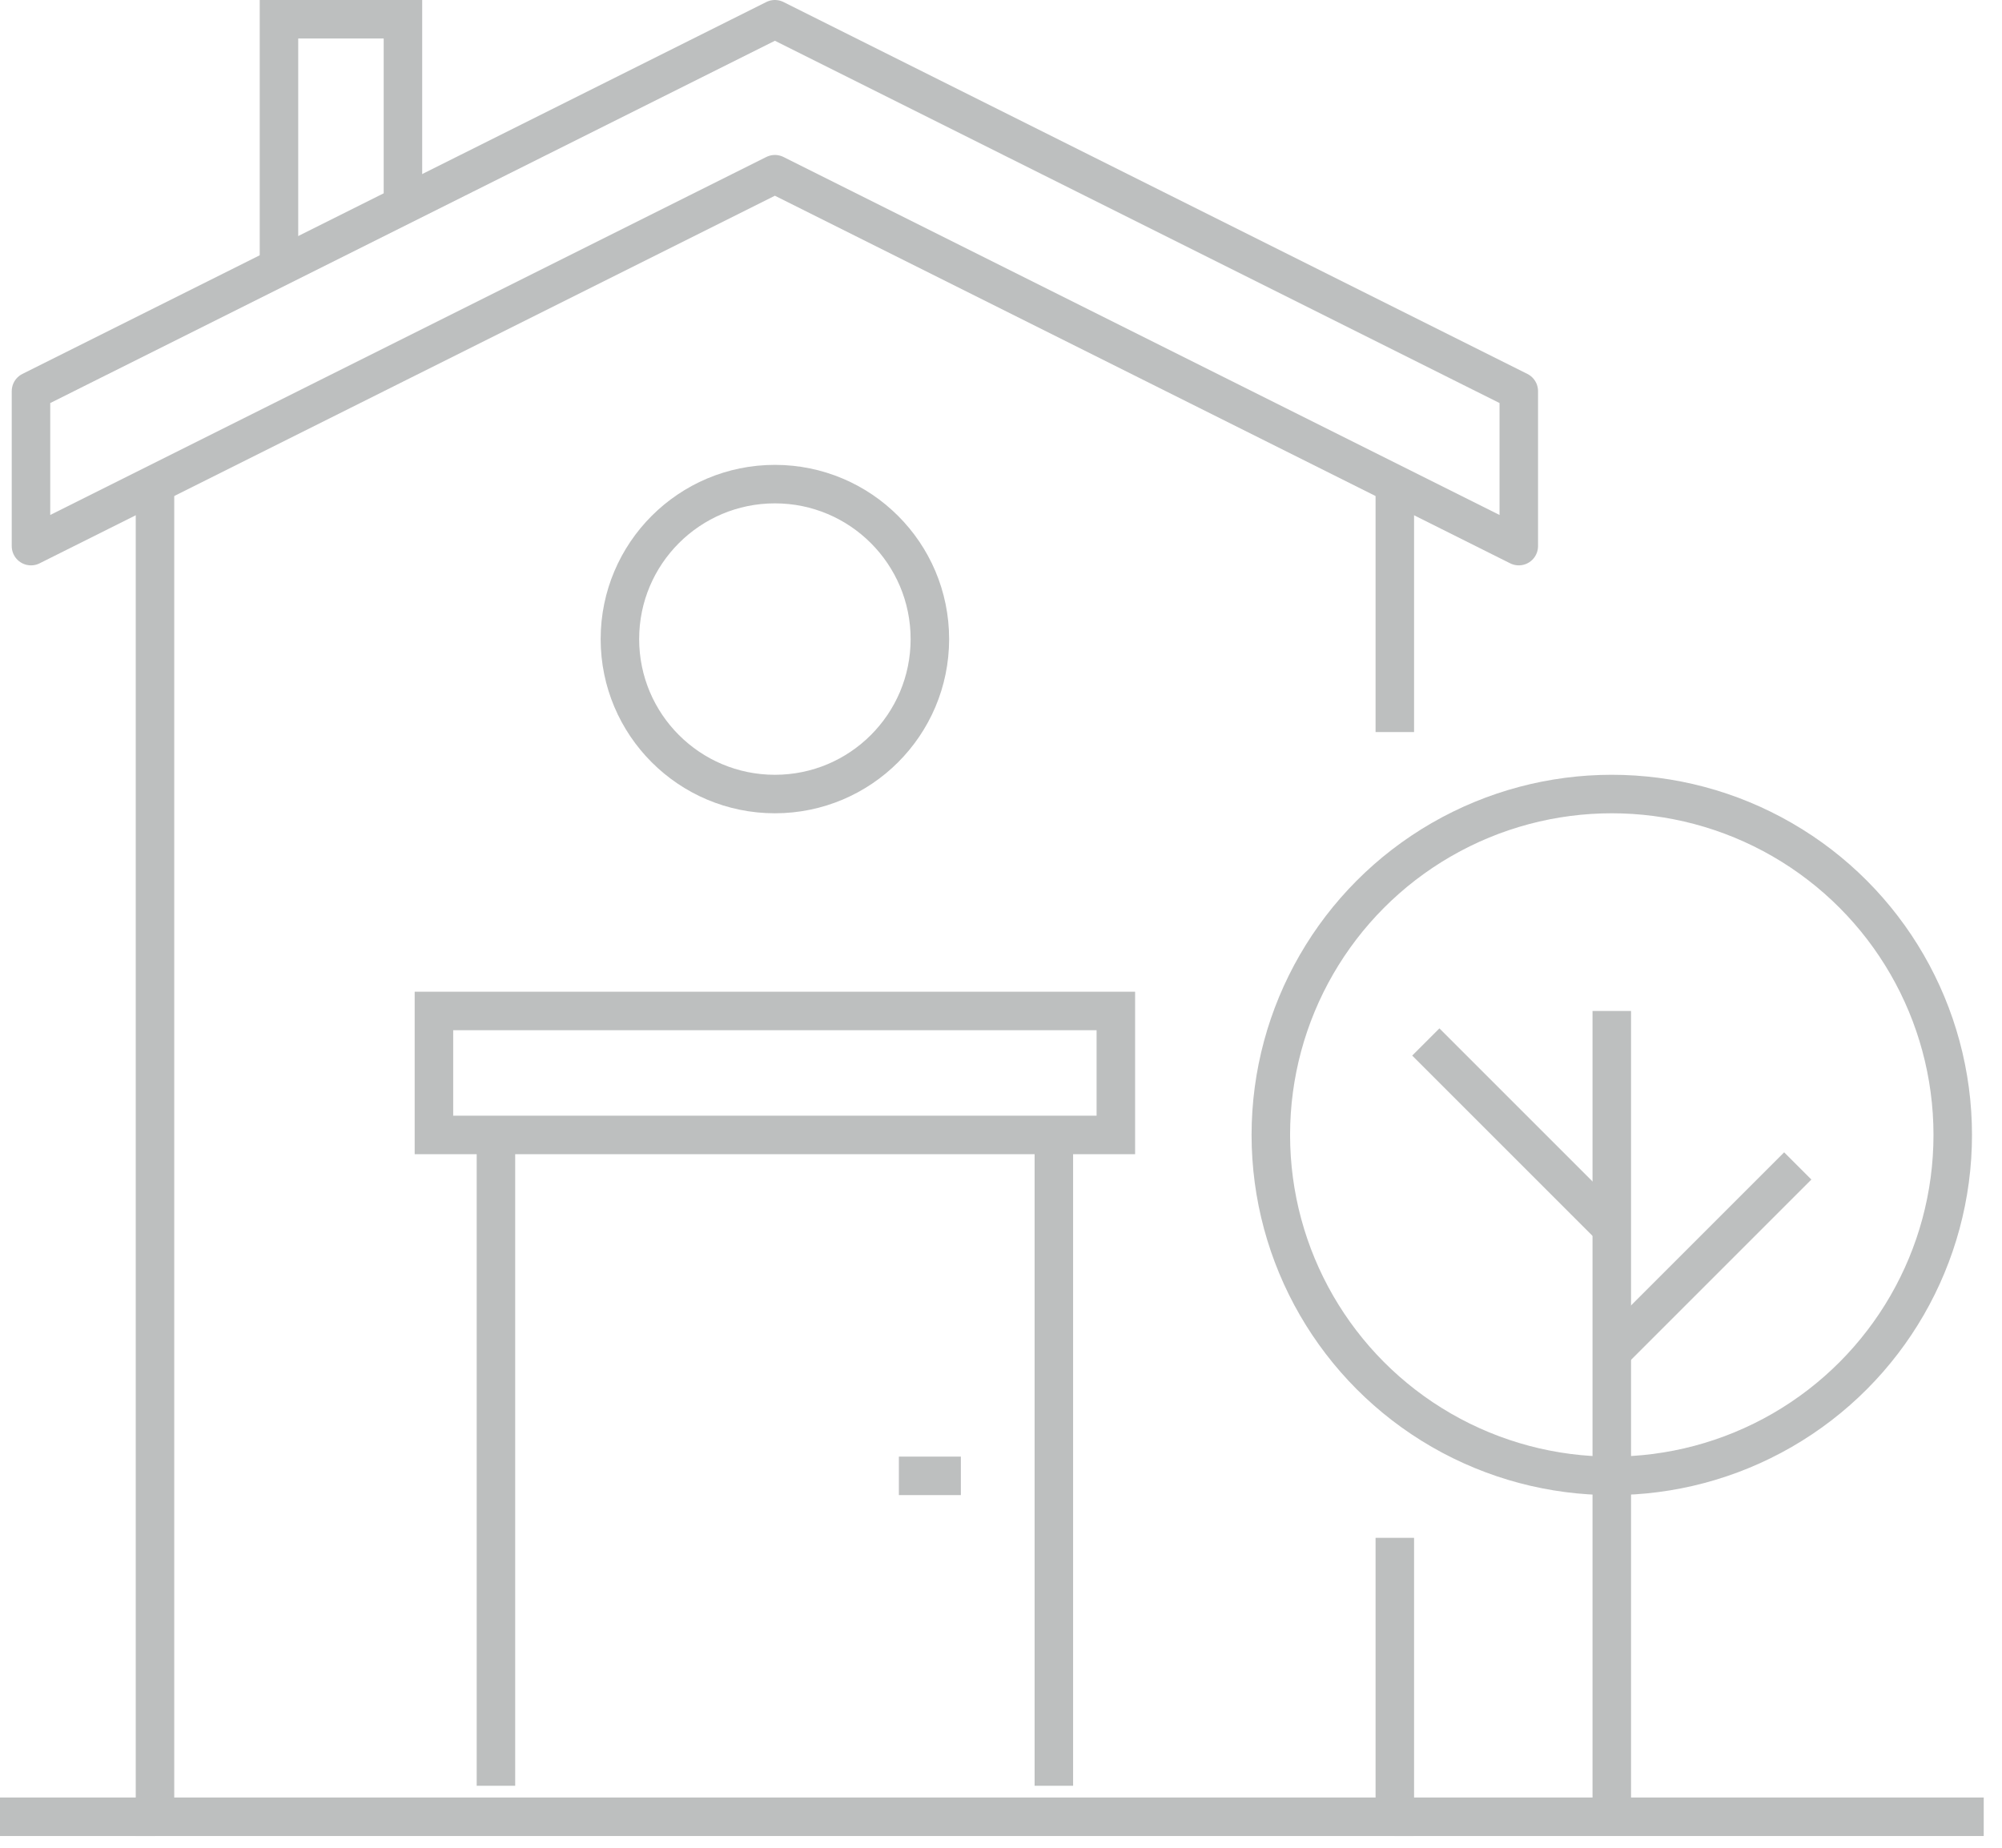 <?xml version="1.0" encoding="UTF-8" standalone="no"?>
<svg width="104px" height="96px" viewBox="0 0 104 96" version="1.1" xmlns="http://www.w3.org/2000/svg" xmlns:xlink="http://www.w3.org/1999/xlink">
    <!-- Generator: Sketch 42 (36781) - http://www.bohemiancoding.com/sketch -->
    <title>spaces icon</title>
    <desc>Created with Sketch.</desc>
    <defs></defs>
    <g id="About-Us" stroke="none" stroke-width="1" fill="none" fill-rule="evenodd" opacity="0.3">
        <g id="Muzbnb-About-Simple-Search" transform="translate(-263, -1193)" stroke-width="2" stroke="#222829">
            <g id="Group-5" transform="translate(114, 1169)">
                <g id="spaces-icon" transform="translate(149, 25)">
                    <g id="_x32_3_x5F_rent_x5F_a_x5F_house">
                        <g id="Group">
                            <polyline id="Shape" points="72.458 78.898 72.458 93.39 8.051 93.39 8.051 24.153"></polyline>
                            <path d="M72.458,24.153 L72.458,37.034" id="Shape"></path>
                            <polygon id="Shape" stroke-linecap="round" stroke-linejoin="round" points="78.898 27.373 40.254 8.051 1.61 27.373 1.61 19.322 40.254 0 78.898 19.322"></polygon>
                            <ellipse id="Oval" cx="40.254" cy="32.203" rx="8.051" ry="8.051"></ellipse>
                            <rect id="Rectangle-path" x="22.542" y="51.525" width="35.424" height="6.441"></rect>
                            <path d="M25.763,91.78 L25.763,57.966" id="Shape"></path>
                            <path d="M54.746,57.966 L54.746,91.78" id="Shape"></path>
                            <polyline id="Shape" points="20.932 9.661 20.932 0 14.492 0 14.492 12.881"></polyline>
                            <path d="M8.051,93.39 L0,93.39" id="Shape"></path>
                            <path d="M103.051,93.39 L72.458,93.39" id="Shape"></path>
                            <path d="M49.915,75.678 L46.695,75.678" id="Shape"></path>
                            <path d="M83.729,93.39 L83.729,51.525" id="Shape"></path>
                            <ellipse id="Oval" cx="83.729" cy="57.966" rx="17.712" ry="17.712"></ellipse>
                            <path d="M83.729,62.797 L74.068,53.136" id="Shape"></path>
                            <path d="M83.729,69.237 L93.39,59.576" id="Shape"></path>
                        </g>
                    </g>
                </g>
            </g>
        </g>
    </g>
</svg>